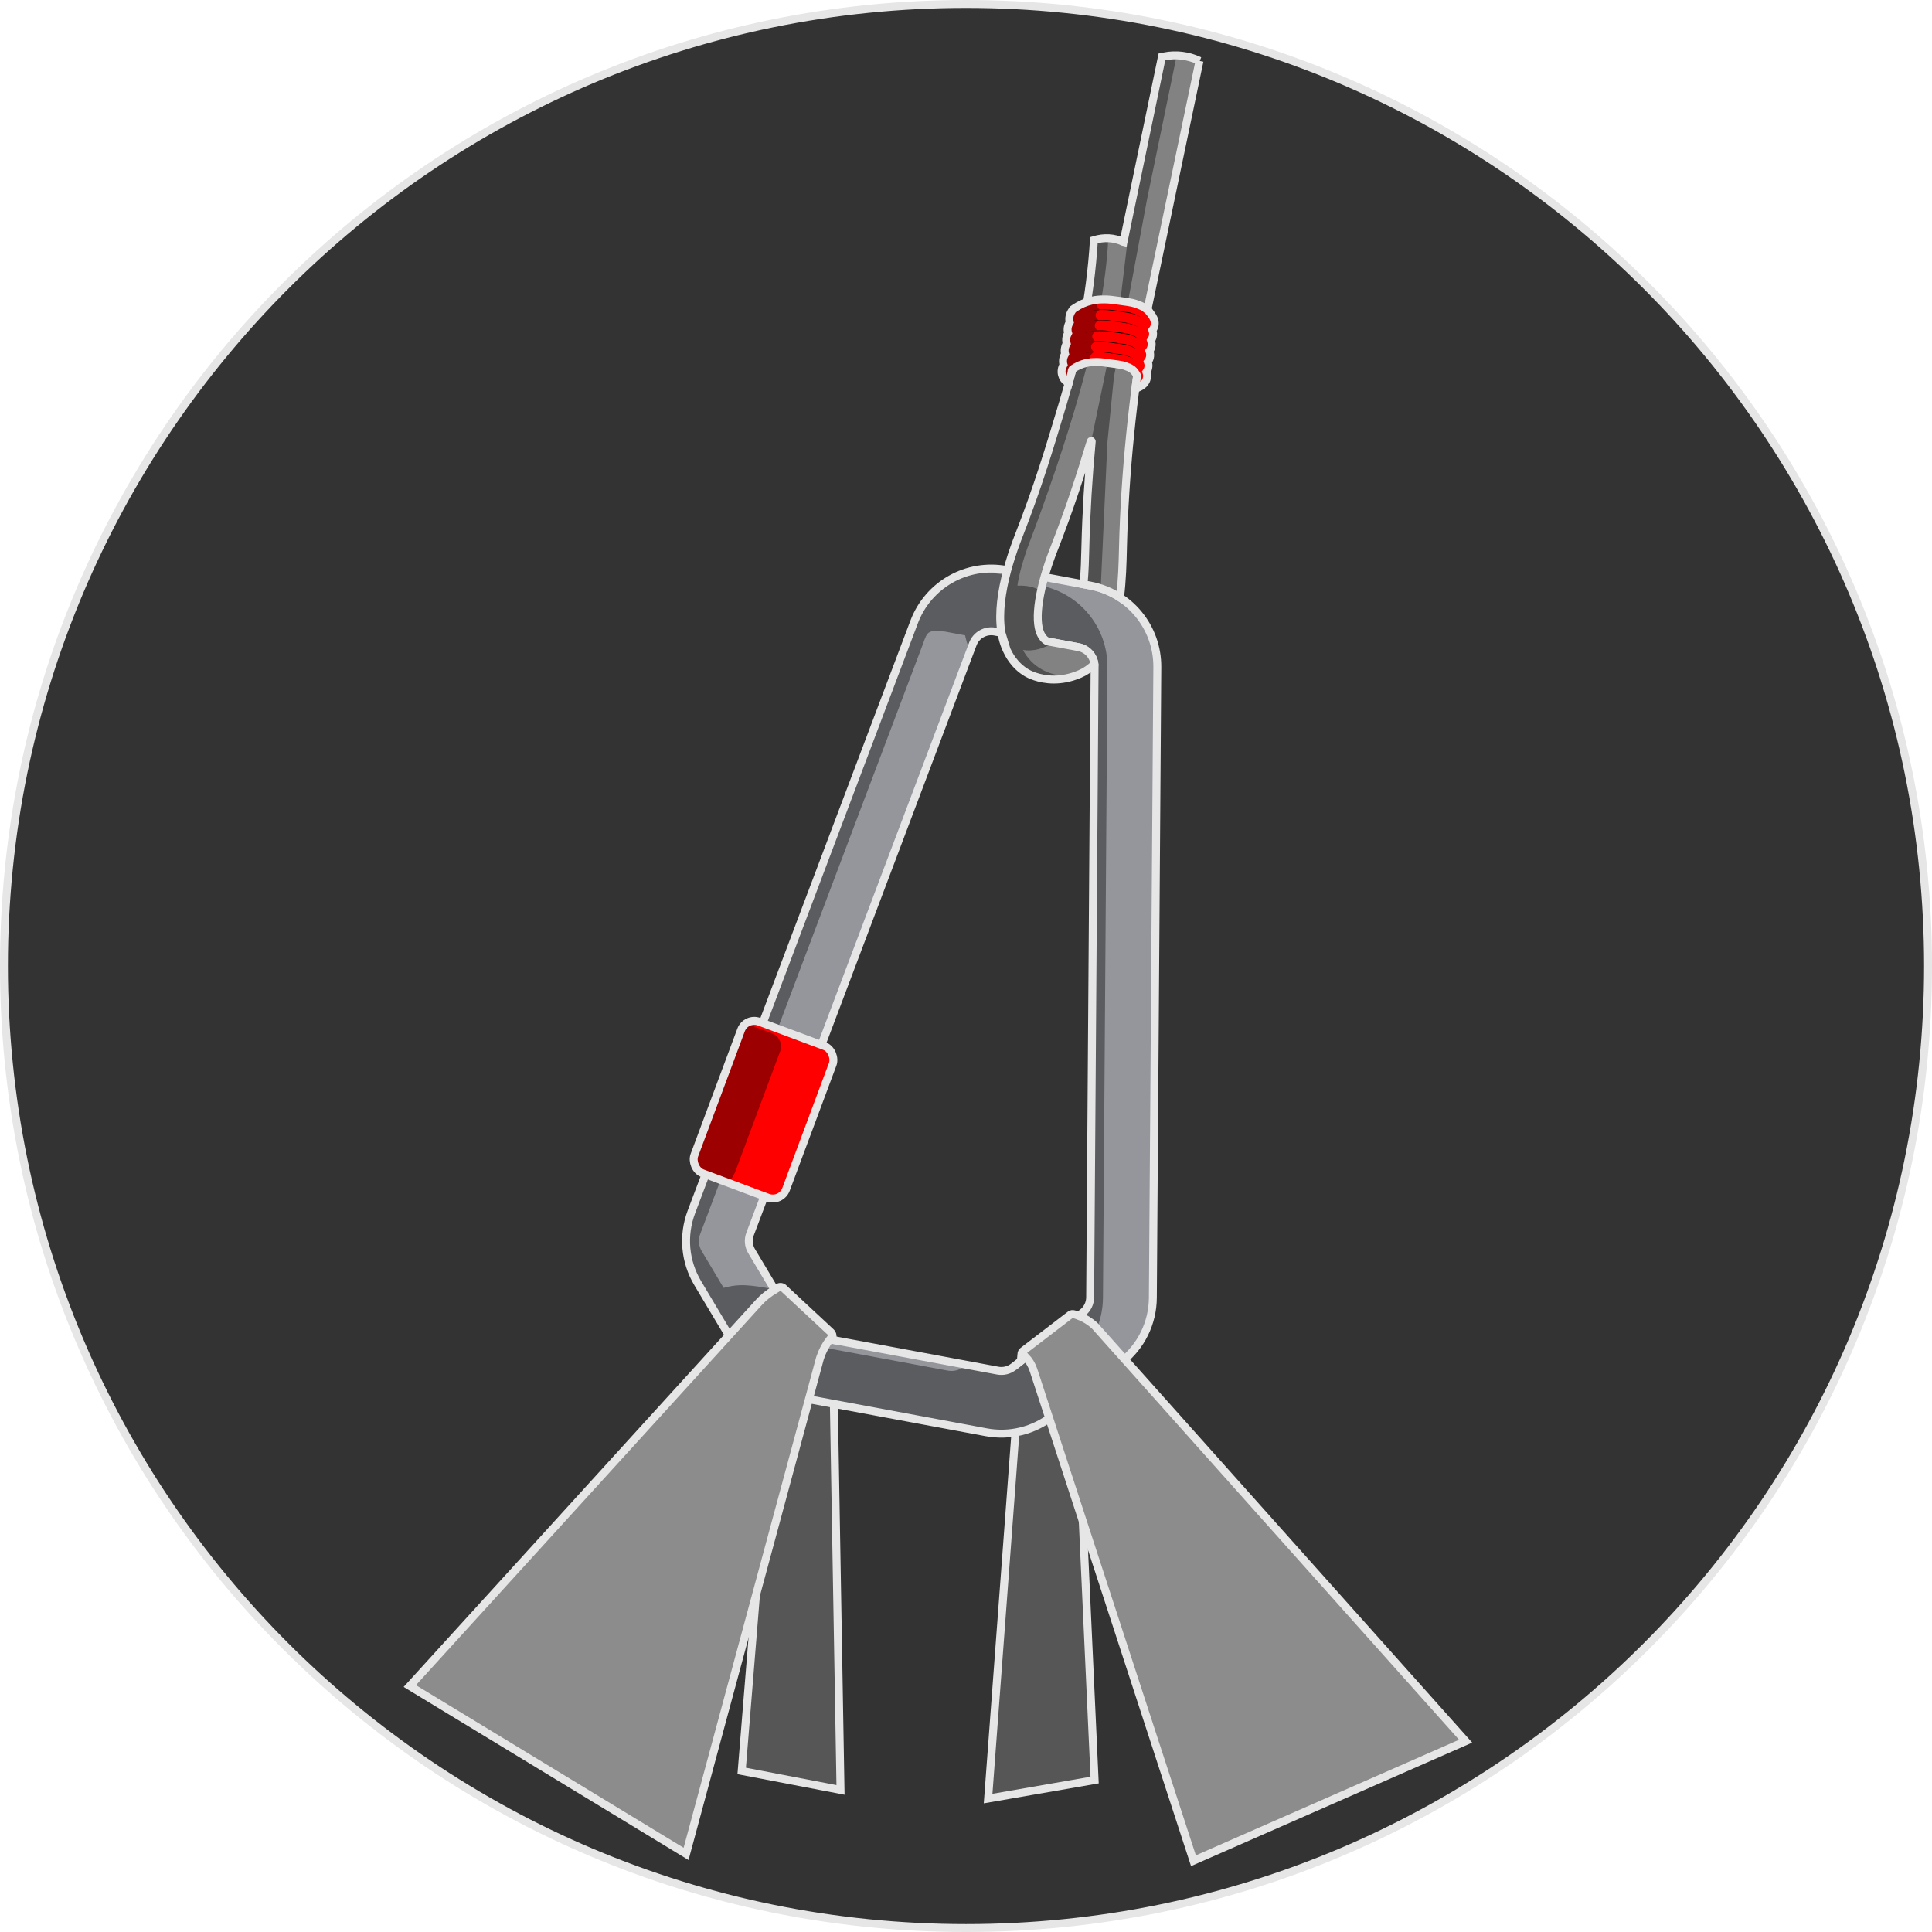 <?xml version="1.0" encoding="UTF-8"?>
<svg xmlns="http://www.w3.org/2000/svg" viewBox="0 0 1950 1950">
  <defs>
    <style>
      .cls-1 {
        mix-blend-mode: luminosity;
        opacity: .39;
      }

      .cls-2 {
        fill: #94969c;
      }

      .cls-3 {
        fill: none;
        stroke: #e6e6e6;
        stroke-miterlimit: 10;
        stroke-width: 8px;
      }

      .cls-4 {
        fill: #8c8c8c;
      }

      .cls-5 {
        isolation: isolate;
      }

      .cls-6 {
        fill: #333;
      }

      .cls-7 {
        fill: #e6e6e6;
      }

      .cls-8 {
        fill: #828282;
      }

      .cls-9 {
        fill: red;
      }
    </style>
  </defs>
  <g class="cls-5">
    <g id="BG">
      <g id="RBG_Dark" data-name="RBG Dark">
        <path class="cls-6" d="M975,1946c-131.09,0-258.25-25.67-377.96-76.3-115.63-48.91-219.47-118.92-308.65-208.09-89.18-89.18-159.19-193.02-208.1-308.64C29.67,1233.25,4,1106.09,4,975s25.67-258.25,76.3-377.96c48.91-115.63,118.92-219.47,208.1-308.65s193.02-159.19,308.65-208.1C716.75,29.67,843.91,4,975,4s258.25,25.67,377.96,76.3c115.62,48.91,219.47,118.92,308.64,208.1,89.18,89.18,159.19,193.02,208.09,308.65,50.63,119.71,76.3,246.87,76.3,377.96s-25.67,258.25-76.3,377.96c-48.91,115.62-118.92,219.47-208.09,308.64-89.18,89.18-193.02,159.19-308.64,208.09-119.71,50.63-246.87,76.3-377.96,76.3Z"/>
        <path class="cls-7" d="M975,8c65.61,0,131.19,6.61,194.89,19.65,62.08,12.7,123.15,31.66,181.51,56.34,57.3,24.23,112.56,54.23,164.26,89.16,51.21,34.59,99.36,74.32,143.12,118.08,43.76,43.76,83.49,91.91,118.08,143.12,34.92,51.7,64.92,106.96,89.16,164.26,24.68,58.35,43.64,119.42,56.34,181.51,13.04,63.71,19.65,129.28,19.65,194.89s-6.61,131.19-19.65,194.89c-12.7,62.08-31.66,123.15-56.34,181.51-24.23,57.3-54.23,112.56-89.16,164.26-34.59,51.21-74.32,99.36-118.08,143.12-43.76,43.76-91.91,83.49-143.12,118.08-51.7,34.92-106.96,64.92-164.26,89.16-58.35,24.68-119.42,43.64-181.51,56.34-63.71,13.04-129.28,19.65-194.89,19.65s-131.19-6.61-194.89-19.65c-62.08-12.7-123.15-31.66-181.51-56.34-57.3-24.23-112.56-54.23-164.26-89.16-51.21-34.59-99.36-74.32-143.12-118.08-43.76-43.76-83.49-91.91-118.08-143.12-34.92-51.7-64.92-106.96-89.16-164.26-24.68-58.35-43.64-119.42-56.34-181.51-13.04-63.71-19.65-129.28-19.65-194.89s6.61-131.19,19.65-194.89c12.7-62.08,31.66-123.15,56.34-181.51,24.23-57.3,54.23-112.56,89.16-164.26,34.59-51.21,74.32-99.36,118.08-143.12,43.76-43.76,91.91-83.49,143.12-118.08,51.7-34.92,106.96-64.92,164.26-89.16,58.35-24.68,119.42-43.64,181.51-56.34,63.71-13.04,129.28-19.65,194.89-19.65m0-8C436.52,0,0,436.52,0,975s436.52,975,975,975,975-436.52,975-975S1513.48,0,975,0h0Z"/>
      </g>
    </g>
    <g id="Drawing_Dark" data-name="Drawing Dark">
      <g id="System">
        <polygon id="Belt_2_Bottom" data-name="Belt 2 Bottom" class="cls-4" points="1030.29 1373.77 997.31 1815.33 1104.81 1796.65 1083.52 1332.15 1030.29 1373.77"/>
        <polygon id="S_Belt_2_Bottom" data-name="S Belt 2 Bottom" class="cls-1" points="1030.29 1373.77 997.31 1815.33 1104.81 1796.65 1083.52 1332.15 1030.29 1373.77"/>
        <polygon id="C_Belt_2_Bottom" data-name="C Belt 2 Bottom" class="cls-3" points="1030.29 1373.77 997.31 1815.33 1104.81 1796.65 1083.52 1332.15 1030.29 1373.77"/>
        <polygon id="Belt_1_Bottom" data-name="Belt 1 Bottom" class="cls-4" points="840.51 1352.39 848.35 1806.6 748.6 1787.45 787.29 1310.78 840.51 1352.39"/>
        <polygon id="S_Belt_1_Bottom" data-name="S Belt 1 Bottom" class="cls-1" points="840.51 1352.39 848.35 1806.6 748.6 1787.45 787.29 1310.78 840.51 1352.39"/>
        <polygon id="C_Belt_1_Bottom" data-name="C Belt 1 Bottom" class="cls-3" points="840.51 1352.39 848.35 1806.6 748.6 1787.45 787.29 1310.78 840.51 1352.39"/>
        <path id="Carabiner" class="cls-2" d="M995.45,1445.61l-189.57-35.29c-23.47-4.37-43.96-18.63-56.21-39.13l-45.39-75.96c-13.1-21.92-15.44-48.19-6.42-72.08l224.82-595.47c14.26-37.76,53.41-59.81,93.09-52.42l84.33,15.7c39.68,7.39,68.28,42.04,67.99,82.41l-4.5,636.48c-.18,25.53-11.82,49.21-31.92,64.95l-69.68,54.54c-18.8,14.72-43.05,20.65-66.53,16.28Zm8.73-808.14c-9.51-1.77-18.89,3.51-22.3,12.56l-224.82,595.47c-2.16,5.72-1.6,12.02,1.54,17.27l45.39,75.96c2.93,4.91,7.84,8.33,13.47,9.38l189.57,35.29c5.63,1.05,11.43-.37,15.94-3.9l69.68-54.54c4.82-3.77,7.61-9.44,7.65-15.56l4.5-636.48c.07-9.67-6.78-17.97-16.29-19.74l-84.33-15.7Z"/>
        <path id="S_Carabiner" data-name="S Carabiner" class="cls-1" d="M976.61,577.35c-.72,.21-1.47,.45-2.25,.71-.3,.1-1.14,.38-2.23,.77-.75,.27-1.48,.54-2.21,.84-.52,.2-1.03,.42-1.54,.63-.27,.1-.52,.22-.77,.33-.7,.29-1.38,.59-2.06,.91-.7,.32-1.38,.65-2.06,.99t-.03,.01c-.08,.04-.16,.08-.24,.13-.62,.32-1.23,.62-1.84,.95-.72,.38-1.43,.77-2.14,1.19-.27,.14-.52,.29-.77,.44-.27,.15-.52,.3-.77,.46-.27,.15-.52,.32-.78,.48-.54,.33-1.08,.67-1.61,1.01-.48,.3-.95,.62-1.42,.94-.08,.05-.15,.1-.23,.15-.24,.16-.48,.33-.71,.49-.52,.35-1.03,.71-1.53,1.09-.57,.42-1.14,.85-1.71,1.29-.16,.11-.33,.24-.48,.38-.52,.38-1.03,.8-1.53,1.22-.43,.34-.85,.7-1.27,1.06-.13,.1-.24,.2-.35,.3-.23,.19-.46,.39-.67,.58l-.08,.06-1,.91-.06,.05c-1.22,1.11-2.39,2.25-3.53,3.44-.47,.48-.92,.96-1.38,1.46-.61,.66-1.2,1.33-1.8,2.01-.56,.65-1.1,1.3-1.65,1.96-.03,.04-.05,.06-.08,.1-.46,.56-.9,1.11-1.33,1.7-.39,.49-.76,1-1.14,1.52-.1,.13-.2,.27-.29,.41-.47,.65-.94,1.3-1.38,1.97-.46,.66-.9,1.34-1.33,2.03-.43,.67-.86,1.37-1.28,2.06-.46,.76-.89,1.53-1.33,2.3-.04,.06-.08,.14-.11,.2-.32,.58-.62,1.16-.92,1.76-.03,.04-.05,.08-.06,.11-.34,.67-.68,1.34-1.01,2.03-.03,.04-.04,.08-.06,.13-.03,.05-.05,.11-.08,.16-.25,.53-.49,1.06-.75,1.61,0,.03-.01,.04-.03,.06-.1,.2-.19,.39-.27,.59-.28,.61-.54,1.22-.78,1.84h-.01s-.01,.04-.01,.05c-.34,.81-.66,1.63-.97,2.46l-224.82,595.46c-9.02,23.9-6.68,50.17,6.42,72.09l9.88,16.53,.37,.62,35.13,58.8c4.77,7.99,10.78,15.02,17.74,20.88,.27,.23,.53,.46,.8,.67,10.75,8.86,23.68,14.97,37.67,17.58l178.32,33.19,11.26,2.1c4.68,.86,9.4,1.33,14.1,1.39,.33,.01,.66,.01,.99,.01,18.49,.03,36.64-6.1,51.44-17.68l41.15-32.21-20.73-23.21c.19-.15,.38-.32,.57-.47,19.09-15.71,30.08-38.77,30.26-63.6l4.51-636.48c.28-40.36-28.31-75.01-67.99-82.41l-33.41-6.21c.35-1.28,.71-2.57,1.09-3.88l-28.37-4.79c-1.05-.11-2.18-.18-3.38-.17-3.6,.02-6.67,.69-9.05,1.45Zm-246.21,722.53c-7.39-12.37-14.77-24.74-22.16-37.11-3.14-5.25-3.7-11.54-1.53-17.26l224.82-595.47c4.52-12.9,4.89-14.34,22.3-12.57l20.25,3.77c.13,.67,.28,1.34,.44,2,.33,1.49,.72,2.96,1.16,4.4,.2,.66,.41,1.32,.62,1.96,.03,.09,.05,.18,.09,.27,.16,.48,.33,.96,.52,1.44,.08,.25,.16,.49,.27,.73,.03,.06,.05,.11,.06,.18,.23,.59,.47,1.18,.72,1.76,.28,.67,.58,1.33,.89,1.99,.13,.27,.27,.58,.43,.92l2.59-6.86c.11-.32,.24-.62,.38-.92,.13-.3,.27-.61,.42-.9,.14-.3,.29-.58,.46-.87,.15-.27,.3-.53,.46-.78,.2-.32,.41-.62,.62-.92,.16-.24,.34-.48,.52-.72,.39-.51,.8-.99,1.24-1.46,.23-.25,.47-.49,.72-.73,.24-.23,.49-.46,.75-.68,.01-.03,.03-.04,.05-.05,.24-.22,.49-.42,.76-.62,.25-.2,.52-.41,.78-.58,.27-.19,.56-.38,.84-.57,.22-.14,.43-.27,.65-.38,.19-.11,.38-.23,.57-.33,.18-.09,.35-.19,.54-.28,.29-.14,.57-.28,.86-.41,.03-.01,.05-.03,.06-.03,.3-.14,.62-.27,.94-.38,.28-.1,.54-.2,.84-.3,.01,0,.04-.01,.05-.01,.08-.03,.14-.04,.2-.06,.16-.05,.33-.1,.48-.14,.13-.04,.25-.08,.37-.1,.33-.09,.66-.18,1-.24,.29-.06,.59-.13,.89-.16,.04-.01,.06-.03,.1-.03,.03,0,.05,0,.09-.01,.32-.05,.63-.09,.95-.11,1.87-.2,3.81-.14,5.75,.23l8.71,1.62,75.62,14.07c9.51,1.77,16.35,10.07,16.29,19.76l-4.51,636.48c-.05,6.11-2.84,11.78-7.66,15.55l-31.17,24.41-.58,.46-37.92,29.68c-4.51,3.52-10.31,4.94-15.93,3.9l-18.53-3.44h0s-1.08-.22-1.08-.22l-12.23-2.27-2.59,2.02c-4.51,3.52-10.31,4.94-15.93,3.9l-169.7-31.59-1-.19-.22-3.53c-.08-1.29-.65-2.51-1.59-3.39l-2.27-42.92c-6.92-1.75-12.82-2.73-17.17-3.3-8.27-1.09-16.08-2.07-25.92-.5-3.59,.57-6.49,1.34-8.41,1.9Z"/>
        <path id="C_Carabiner" data-name="C Carabiner" class="cls-3" d="M995.45,1445.61l-189.57-35.29c-23.47-4.37-43.96-18.63-56.21-39.13l-45.39-75.96c-13.1-21.92-15.44-48.19-6.42-72.08l224.82-595.47c14.26-37.76,53.41-59.81,93.09-52.42l84.33,15.7c39.68,7.39,68.28,42.04,67.99,82.41l-4.5,636.48c-.18,25.53-11.82,49.21-31.92,64.95l-69.68,54.54c-18.8,14.72-43.05,20.65-66.53,16.28Zm8.73-808.14c-9.51-1.77-18.89,3.51-22.3,12.56l-224.82,595.47c-2.16,5.72-1.6,12.02,1.54,17.27l45.39,75.96c2.93,4.91,7.84,8.33,13.47,9.38l189.57,35.29c5.63,1.05,11.43-.37,15.94-3.9l69.68-54.54c4.82-3.77,7.61-9.44,7.65-15.56l4.5-636.48c.07-9.67-6.78-17.97-16.29-19.74l-84.33-15.7Z"/>
        <rect id="Lock" class="cls-9" x="721.24" y="1038.41" width="98.72" height="163.27" rx="14.2" ry="14.2" transform="translate(439.95 -198.67) rotate(20.45)"/>
        <path id="S_Lock" data-name="S Lock" class="cls-1" d="M779.11,1042.8l-25.65-9.57c2.73-.75,6.63-1.55,11.44-.86,3.26,.48,6.19,1.67,8.17,2.56h2.91l-6.27-2.35-3.53-1.31c-4.91-1.83-10.18-.77-13.96,2.32,0,0,0,0,0,0-1.89,1.53-3.41,3.57-4.32,6.02l-47.12,126.37c-2.54,6.81,.48,14.33,6.78,17.58h.01l21.84,8.25c3.13,1.13,8.13,3.03,13.14-10.36l44.89-120.39c2.74-7.35-.99-15.52-8.34-18.26Z"/>
        <rect id="C_Lock" data-name="C Lock" class="cls-3" x="721.24" y="1038.41" width="98.72" height="163.27" rx="14.2" ry="14.2" transform="translate(439.95 -198.67) rotate(20.45)"/>
        <path id="Belt_2_Top" data-name="Belt 2 Top" class="cls-4" d="M1088.73,1328.02l-4.86-1.56c-1.25-.4-2.62-.16-3.67,.64l-47.67,36.53c-.99,.76-1.57,1.94-1.57,3.19l-.63,6.92,5.06-3.96h0c3.28,3.48,5.8,7.62,7.38,12.14l.78,2.23,161.03,493.93,274.7-120.66-374.55-419.51-.03-.02c-4.68-4.23-10.09-7.57-15.98-9.85h0Z"/>
        <path id="C_Belt_2_Top" data-name="C Belt 2 Top" class="cls-3" d="M1088.73,1328.02l-4.86-1.56c-1.25-.4-2.62-.16-3.67,.64l-47.67,36.53c-.99,.76-1.57,1.94-1.57,3.19l-.63,6.92,5.06-3.96h0c3.28,3.48,5.8,7.62,7.38,12.14l.78,2.23,161.03,493.93,274.7-120.66-374.55-419.51-.03-.02c-4.68-4.23-10.09-7.57-15.98-9.85h0Z"/>
        <path id="Belt_1_Top" data-name="Belt 1 Top" class="cls-4" d="M781.91,1301.77h0c-5.87,3.36-11.19,7.59-15.77,12.57l-.17,.19-352.35,387.22,278.85,169.43,135.02-499.8,.54-1.61c2.16-6.47,5.39-12.53,9.57-17.92h0s2.93,.55,2.93,.55l-.26-4.31c-.08-1.29-.65-2.5-1.6-3.39l-47.88-44.59c-1.5-1.39-3.75-1.6-5.47-.5l-3.39,2.17Z"/>
        <path id="C_Belt_1_Top" data-name="C Belt 1 Top" class="cls-3" d="M781.91,1301.77h0c-5.87,3.36-11.19,7.59-15.77,12.57l-.17,.19-352.35,387.22,278.85,169.43,135.02-499.8,.54-1.61c2.16-6.47,5.39-12.53,9.57-17.92h0s2.93,.55,2.93,.55l-.26-4.31c-.08-1.29-.65-2.5-1.6-3.39l-47.88-44.59c-1.5-1.39-3.75-1.6-5.47-.5l-3.39,2.17Z"/>
        <g id="Rope">
          <path id="Rope-2" data-name="Rope" class="cls-8" d="M1210.68,61.44l-54.03,258.37c-13.6,81.46-21.41,159.6-23.21,232.25l-.06,2.66c-.32,13.32-.74,30.7-2.94,48.38-8.98-5.87-19.22-10.08-30.33-12.15l-6.45-1.2c1.22-13.31,1.54-26.22,1.77-35.94l.07-2.69c.88-35.67,3.18-72.61,6.86-110.56-11.4,37.74-22.01,71.07-38.65,113.66l-.06,.15,.06-.15-.06,.15c-14.98,38.3-20.07,71.02-13.29,85.38,.68,1.44,3.63,6.75,7.36,7.67l30.82,5.74c8.62,1.6,15.04,8.58,16.11,17.08-4.25,4.19-9.13,7.62-14.76,10.04-9.69,4.16-18.59,5.59-26.24,5.59-15.35,0-25.69-5.75-27.3-6.7-13.01-7.71-18.51-19.37-20.32-23.2-2.51-5.32-4.2-11.13-5.23-17.28l5.23,17.28c-14.86-31.48-1.53-80.14,12.26-115.42l.06-.15-.06,.15,.06-.15c19.31-49.41,30.39-86.42,44.41-133.27,17.91-59.87,23.79-94.81,27.18-121.1,1.87-14.48,3.27-29.17,4.16-43.66,0,0,0,0,0,0h0c10.14-3.09,20.27-2.62,29.54,1.75l.33,.08,38.77-186.8,1.62-.33c12.27-2.47,25-.94,36.34,4.36h0Z"/>
          <path id="S_Rope_2" data-name="S Rope 2" class="cls-1" d="M1187.66,55.96l-29.9,145.04-33.5,179.8-6.53,65.55-6.77,147.39c-3.51-1.16-7.13-2.1-10.86-2.79l-6.46-1.2c1.23-13.32,1.54-26.22,1.78-35.94l.06-2.69c.61-24.52,1.89-49.65,3.82-75.28l.05-.53c.86-11.48,1.85-23.06,2.99-34.75l28.42-136.78,6.81-56.61-3.63-2.97,38.77-186.79,1.63-.33c4.41-.89,8.88-1.26,13.32-1.12Z"/>
          <path id="S_Rope_1" data-name="S Rope 1" class="cls-1" d="M1086.39,681.67c-.07,.03-.13,.05-.2,.08-4.78,1.9-9.79,3.06-14.76,3.62-.13,.02-.26,.04-.39,.05-2.58,.31-5.05,.45-7.41,.45-5.51,0-10.38-.74-14.42-1.74-.3-.07-.6-.14-.9-.22-.22-.05-.43-.11-.64-.17-4.12-1.06-7.75-2.49-10.6-4.14-.02-.01-.03-.01-.05-.03-.02-.02-.05-.03-.07-.04-.14-.07-.27-.15-.4-.23-.08-.04-.15-.08-.23-.13-5.02-2.98-8.93-6.55-11.93-10.03-4.7-5.28-7.78-10.98-9.92-16.72-.06-.16-.12-.32-.18-.48,0-.01-.01-.03-.02-.05-.24-.64-.48-1.29-.7-1.94-.02-.06-.04-.11-.06-.16-.04-.12-.08-.24-.12-.37-.19-.59-.38-1.18-.56-1.78-.22-.72-.42-1.45-.61-2.18-.2-.74-.38-1.48-.55-2.22-.23-1-.43-2.01-.62-3.03-.08-.42-.16-.82-.23-1.24-.01-.05-.02-.11-.03-.16-.01-.02-.01-.04-.01-.06v-.05s-.01-.01-.01-.01c-.09-.54-.18-1.09-.25-1.64,0-.01,0-.03-.01-.04,0-.03,0-.05-.01-.07v-.02s-.01-.1-.02-.15c0-.02-.01-.04-.01-.06-.01-.08-.03-.17-.03-.25-.07-.44-.13-.87-.18-1.31-.05-.4-.1-.81-.14-1.22-.02-.14-.04-.29-.05-.43-.02-.15-.03-.3-.04-.44-.05-.46-.1-.92-.14-1.39-.01-.03-.01-.07-.01-.1-.03-.35-.06-.7-.08-1.05-.03-.34-.05-.68-.07-1.02-.02-.33-.05-.7-.06-1.04-.03-.51-.06-1.02-.08-1.52-.02-.51-.04-1.02-.05-1.53s-.02-1.02-.03-1.53c-.02-1.46-.01-2.91,.02-4.37,.04-1.77,.12-3.57,.24-5.37,.07-.98,.14-1.95,.22-2.93,.04-.53,.09-1.06,.14-1.59,.11-1.06,.22-2.12,.34-3.18,.24-2.11,.52-4.22,.86-6.34,.31-2.09,.67-4.2,1.07-6.3,.61-3.25,1.29-6.48,2.04-9.69,.14-.62,.29-1.24,.44-1.86,.14-.58,.28-1.16,.43-1.74,.71-2.85,1.47-5.68,2.27-8.5,.29-1.02,.59-2.05,.89-3.07,.61-2.04,1.23-4.08,1.88-6.11,.32-1.01,.64-2.02,.97-3.02t.01-.02c2.2-6.71,4.56-13.17,6.93-19.24l.06-.15c1.53-3.92,3.01-7.76,4.45-11.54,7.99-21.98,15.94-44.71,23.48-67.7,.04-.1,.07-.21,.1-.31,5.48-17.28,10.68-34.68,16.38-53.72,2.3-7.71,4.41-15,6.34-21.92,8.38-31.12,15.25-61.77,19.71-90.75,.41-2.92,.78-5.72,1.13-8.43,1.87-14.48,3.27-29.17,4.16-43.67,1.08-.33,2.15-.61,3.23-.86,.34-.08,.67-.15,1.01-.22,.92-.19,1.84-.35,2.75-.48,.42-.06,.85-.11,1.27-.16,.67-.07,1.34-.13,2.01-.18,.33-.02,.66-.04,1-.05,.79-.03,1.58-.04,2.36-.02,.29,0,.58,.02,.87,.03-3.99,91.48-44.17,213.7-81.8,313.23-4.57,13.56-7.66,23.29-9.93,37.44,19.64-.5,23.53,6.5,23.53,6.5-.01,.03-.01,.07-.02,.1-2.92,16.6-3.95,30.44-1.02,39.54,.1,.3,.2,.59,.31,.88,.22,.57,.45,1.12,.7,1.65,.37,.79,1.43,2.75,2.93,4.51,1.24,1.33,2.71,2.39,4.43,3.16l6.34,1.18c-11.17,5.89-21.04,9.22-31.57,7.4,8.3,16.14,27,29.11,53.92,25.66Z"/>
          <path id="C_Rope" data-name="C Rope" class="cls-3" d="M1210.68,61.44l-54.03,258.37c-13.6,81.46-21.41,159.6-23.21,232.25l-.06,2.66c-.32,13.32-.74,30.7-2.94,48.38-8.98-5.87-19.22-10.08-30.33-12.15l-6.45-1.2c1.22-13.31,1.54-26.22,1.77-35.94l.07-2.69c.85-34.08,2.98-69.33,6.38-105.5,.06-.61-.81-.78-.99-.2-10.85,35.77-21.25,68.05-37.18,108.81l-.06,.15,.06-.15-.06,.15c-14.98,38.3-20.07,71.02-13.29,85.38,.68,1.44,3.63,6.75,7.36,7.67l30.82,5.74c8.62,1.6,15.04,8.58,16.11,17.08-4.25,4.19-9.13,7.62-14.76,10.04-9.69,4.16-18.59,5.59-26.24,5.59-15.35,0-25.69-5.75-27.3-6.7-13.01-7.71-18.51-19.37-20.32-23.2-2.51-5.32-4.2-11.13-5.23-17.28l5.23,17.28c-14.86-31.48-1.53-80.14,12.26-115.42l.06-.15-.06,.15,.06-.15c19.31-49.41,30.39-86.42,44.41-133.27,17.91-59.87,23.79-94.81,27.18-121.1,1.87-14.48,3.27-29.17,4.16-43.66,0,0,0,0,0,0h0c10.14-3.09,20.27-2.62,29.54,1.75l.33,.08,38.77-186.8,2.35-.47c11.79-2.37,24.04-.91,34.94,4.19l.67,.32Z"/>
          <g id="Junction_Ropes" data-name="Junction Ropes">
            <g>
              <path id="Rope_3" data-name="Rope 3" d="M1147.63,379.61c.07-.83-.66-1.92-1.87-3.63-.82-1.16-1.8-2.19-2.9-3.06-1.16-.92-2.47-1.67-3.87-2.22l-.76-.3c-4.68-1.84-4.77-1.87-16.57-3.5-7.99-1.1-10.69-1.45-14.2-1.49h-1.28c-2.67,0-5.91,.11-9.78,.99-4.88,1.11-9.55,3.18-13.88,6.15-.77,1.15-1.05,2.21-.84,3.13l-2.99,10.91-1.55-.81c-2.77-1.96-4.56-4.58-5.31-7.79-.86-3.66-.05-7.6,2.28-11.08l1.08-1.61,1.6-1.1c5.39-3.7,11.23-6.28,17.36-7.67,4.84-1.1,8.8-1.25,12.02-1.25h1.37c4.13,.05,7.01,.42,15.49,1.59,12.08,1.66,13.14,1.84,18.89,4.1l.76,.3c2.34,.92,4.52,2.17,6.47,3.72,1.85,1.46,3.48,3.19,4.86,5.13,1.84,2.59,4.12,5.8,3.71,10.39-.29,3.28-2.09,7.81-9.02,10.79l-2.74,1.05,1.67-12.74Z"/>
              <path id="Rope_2" data-name="Rope 2" d="M1150.09,380.8l-3.99-9.31c.85-.37,2.85-1.33,2.95-2.39,.07-.83-.66-1.92-1.87-3.63-.82-1.16-1.8-2.19-2.9-3.06-1.16-.92-2.47-1.67-3.87-2.22l-.76-.3c-4.68-1.84-4.77-1.87-16.57-3.5-7.99-1.1-10.69-1.45-14.2-1.49h-1.28c-2.67,0-5.91,.11-9.78,.99-4.88,1.11-9.55,3.18-13.88,6.15-.77,1.15-1.05,2.21-.84,3.13,.15,.66,.45,1.43,1.99,2.26l-4.8,8.91c-3.77-2.03-6.14-5.01-7.04-8.85-.86-3.66-.05-7.6,2.28-11.09l1.08-1.61,1.6-1.1c5.39-3.7,11.23-6.28,17.36-7.67,4.84-1.1,8.8-1.25,12.02-1.25h1.37c4.13,.05,7.01,.42,15.49,1.59,12.08,1.66,13.14,1.84,18.89,4.1l.76,.3c2.34,.92,4.52,2.17,6.47,3.72,1.85,1.46,3.48,3.19,4.86,5.13,1.84,2.59,4.12,5.8,3.71,10.39-.29,3.28-2.09,7.82-9.04,10.8Z"/>
              <path id="Rope_1" data-name="Rope 1" d="M1151.51,370.28l-3.88-9.35c.9-.38,3.01-1.37,3.11-2.47,.07-.83-.66-1.92-1.87-3.63-.82-1.16-1.8-2.19-2.9-3.06-1.16-.92-2.47-1.67-3.87-2.22l-.76-.3c-4.68-1.84-4.77-1.87-16.57-3.5-7.99-1.1-10.69-1.45-14.2-1.49h-1.28c-2.67,0-5.91,.11-9.78,.99-4.88,1.11-9.55,3.18-13.88,6.15-.77,1.15-1.05,2.21-.84,3.13,.18,.75,.54,1.63,2.61,2.56l-4.16,9.23c-4.51-2.03-7.3-5.22-8.3-9.48-.86-3.66-.05-7.6,2.28-11.09l1.08-1.61,1.6-1.1c5.39-3.7,11.23-6.28,17.36-7.67,4.84-1.1,8.8-1.25,12.02-1.25h1.37c4.13,.05,7.01,.42,15.49,1.59,12.08,1.66,13.14,1.84,18.89,4.1l.76,.3c2.34,.92,4.52,2.17,6.47,3.72,1.85,1.46,3.48,3.19,4.86,5.13,1.84,2.59,4.12,5.8,3.71,10.39-.3,3.34-2.15,7.94-9.31,10.92Z"/>
              <path id="Rope_3-2" data-name="Rope 3" d="M1152.25,347.66c.07-.83-.66-1.92-1.87-3.63-.82-1.16-1.8-2.19-2.9-3.06-1.16-.92-2.47-1.67-3.87-2.22l-.76-.3c-4.68-1.84-4.77-1.87-16.57-3.5-7.99-1.1-10.69-1.45-14.2-1.49h-1.28c-2.67,0-5.91,.11-9.78,.99-4.88,1.11-9.55,3.18-13.88,6.15-.77,1.15-1.05,2.21-.84,3.13l-2.99,10.91-1.55-.81c-2.77-1.96-4.56-4.58-5.31-7.79-.86-3.66-.05-7.6,2.28-11.08l1.08-1.61,1.6-1.1c5.39-3.7,11.23-6.28,17.36-7.67,4.84-1.1,8.8-1.25,12.02-1.25h1.37c4.13,.05,7.01,.42,15.49,1.59,12.08,1.66,13.14,1.84,18.89,4.1l.76,.3c2.34,.92,4.52,2.17,6.47,3.72,1.85,1.46,3.48,3.19,4.86,5.13,1.84,2.59,4.12,5.8,3.71,10.39-.29,3.28-2.09,7.81-9.02,10.79l-2.74,1.05,1.67-12.74Z"/>
              <path id="Rope_2-2" data-name="Rope 2" d="M1154.71,348.85l-3.99-9.31c.85-.37,2.85-1.33,2.95-2.39,.07-.83-.66-1.92-1.87-3.63-.82-1.16-1.8-2.19-2.9-3.06-1.16-.92-2.47-1.67-3.87-2.22l-.76-.3c-4.68-1.84-4.77-1.87-16.57-3.5-7.99-1.1-10.69-1.45-14.2-1.49h-1.28c-2.67,0-5.91,.11-9.78,.99-4.88,1.11-9.55,3.18-13.88,6.15-.77,1.15-1.05,2.21-.84,3.13,.15,.66,.45,1.43,1.99,2.26l-4.8,8.91c-3.77-2.03-6.14-5.01-7.04-8.85-.86-3.66-.05-7.6,2.28-11.09l1.08-1.61,1.6-1.1c5.39-3.7,11.23-6.28,17.36-7.67,4.84-1.1,8.8-1.25,12.02-1.25h1.37c4.13,.05,7.01,.42,15.49,1.59,12.08,1.66,13.14,1.84,18.89,4.1l.76,.3c2.34,.92,4.52,2.17,6.47,3.72,1.85,1.46,3.48,3.19,4.86,5.13,1.84,2.59,4.12,5.8,3.71,10.39-.29,3.28-2.09,7.82-9.04,10.8Z"/>
              <path id="Rope_1-2" data-name="Rope 1" d="M1156.13,338.33l-3.88-9.35c.9-.38,3.01-1.37,3.11-2.47,.07-.83-.66-1.92-1.87-3.63-.82-1.16-1.8-2.19-2.9-3.06-1.16-.92-2.47-1.67-3.87-2.22l-.76-.3c-4.68-1.84-4.77-1.87-16.57-3.5-7.99-1.1-10.69-1.45-14.2-1.49h-1.28c-2.67,0-5.91,.11-9.78,.99-4.88,1.11-9.55,3.18-13.88,6.15-.77,1.15-1.05,2.21-.84,3.13,.18,.75,.54,1.63,2.61,2.56l-4.16,9.23c-4.51-2.03-7.3-5.22-8.3-9.48-.86-3.66-.05-7.6,2.28-11.09l1.08-1.61,1.6-1.1c5.39-3.7,11.23-6.28,17.36-7.67,4.84-1.1,8.8-1.25,12.02-1.25h1.37c4.13,.05,7.01,.42,15.49,1.59,12.08,1.66,13.14,1.84,18.89,4.1l.76,.3c2.34,.92,4.52,2.17,6.47,3.72,1.85,1.46,3.48,3.19,4.86,5.13,1.84,2.59,4.12,5.8,3.71,10.39-.3,3.34-2.15,7.94-9.31,10.92Z"/>
              <path id="S_Ropes" data-name="S Ropes" d="M1104.13,313.32c-.1,.03-.19,.05-.29,.08,2.13-.32,4.05-.46,5.8-.52-.73,.39-7.53,4.38-1.06,10.19-1.65,.11-3.46,.33-5.43,.75,2.09-.29,3.99-.41,5.7-.44-.43,.23-7.71,4.25-1.14,10.18-1.97,.1-4.2,.35-6.68,.92-.82,.19-1.63,.39-2.43,.65,2.85-.57,5.37-.81,7.59-.91-.92,.52-7.39,4.48-.96,10.2-1.72,.13-3.63,.38-5.71,.86-.1,.03-.19,.05-.29,.08,2.13-.32,4.05-.46,5.8-.52-.73,.39-7.53,4.38-1.06,10.19-1.65,.11-3.46,.33-5.43,.75,2.09-.29,3.99-.41,5.7-.44-.43,.23-7.71,4.25-1.14,10.18-1.97,.1-4.2,.35-6.68,.92-4.89,1.1-9.56,3.18-13.88,6.14-.77,1.16-1.05,2.21-.84,3.14l-2.99,10.91-1.56-.81c-2.77-1.96-4.56-4.58-5.32-7.78-.77-3.27-.2-6.75,1.58-9.92-.05-.19-.1-.38-.15-.58-.81-3.39-.18-7.01,1.78-10.29-.04-.11-.08-.24-.1-.35-.78-3.33-.19-6.87,1.7-10.13-.08-.22-.14-.44-.19-.67-.77-3.27-.2-6.75,1.58-9.92-.05-.19-.1-.38-.15-.58-.81-3.39-.18-7.01,1.78-10.29-.04-.11-.08-.24-.1-.35-.86-3.66-.05-7.59,2.29-11.09l1.08-1.61,1.59-1.1c5.39-3.7,11.24-6.28,17.36-7.67,3.39-.77,6.35-1.08,8.92-1.19-.92,.52-7.39,4.48-.96,10.2-1.72,.13-3.63,.38-5.71,.86Z"/>
              <path id="C_Junction_Ropes" data-name="C Junction Ropes" d="M1161.74,317.03c-1.38-1.94-3.01-3.66-4.86-5.13-1.95-1.55-4.13-2.8-6.47-3.72l-.76-.3c-5.75-2.26-6.8-2.44-18.89-4.1-8.48-1.17-11.36-1.54-15.49-1.58h-1.37c-3.23,0-7.18,.14-12.02,1.24-6.13,1.39-11.98,3.98-17.36,7.67l-1.6,1.1-1.08,1.61c-2.34,3.48-3.15,7.42-2.28,11.09,.03,.12,.07,.23,.1,.35-1.95,3.28-2.6,6.9-1.8,10.29,.05,.2,.11,.38,.17,.57-1.79,3.19-2.36,6.67-1.59,9.94,.05,.23,.13,.45,.19,.67-1.87,3.24-2.49,6.79-1.7,10.13,.03,.12,.07,.23,.1,.35-1.95,3.28-2.6,6.9-1.8,10.29,.05,.2,.11,.38,.17,.57-1.79,3.19-2.36,6.67-1.59,9.94,.75,3.21,2.54,5.83,5.31,7.79l1.55,.81,2.99-10.91c-.22-.92,.06-1.98,.84-3.13,4.33-2.97,9-5.04,13.88-6.15,3.86-.88,7.11-1,9.78-1h1.28c3.51,.04,6.2,.39,14.2,1.49,11.8,1.63,11.89,1.66,16.57,3.5l.76,.3c1.4,.55,2.7,1.3,3.87,2.22,1.1,.87,2.08,1.9,2.9,3.06,1.21,1.71,1.95,2.79,1.88,3.63l-1.67,12.74,2.74-1.05c6.93-2.98,8.73-7.52,9.02-10.79,.17-1.87-.12-3.5-.63-4.96,1.37-1.93,1.9-3.9,2.05-5.55,.16-1.8-.1-3.38-.57-4.81,1.53-2.02,2.11-4.1,2.27-5.83,.17-1.91-.13-3.59-.67-5.08,1.47-1.98,2.03-4.02,2.18-5.72,.17-1.87-.12-3.5-.63-4.96,1.37-1.93,1.9-3.9,2.05-5.55,.16-1.8-.1-3.38-.57-4.81,1.53-2.02,2.11-4.1,2.27-5.83,.41-4.59-1.87-7.8-3.71-10.39Z"/>
            </g>
            <g>
              <path id="Rope_3-3" data-name="Rope 3" class="cls-9" d="M1147.63,379.61c.07-.83-.66-1.92-1.87-3.63-.82-1.16-1.8-2.19-2.9-3.06-1.16-.92-2.47-1.67-3.87-2.22l-.76-.3c-4.68-1.84-4.77-1.87-16.57-3.5-7.99-1.1-10.69-1.45-14.2-1.49h-1.28c-2.67,0-5.91,.11-9.78,.99-4.88,1.11-9.55,3.18-13.88,6.15-.77,1.15-1.05,2.21-.84,3.13l-2.99,10.91-1.55-.81c-2.77-1.96-4.56-4.58-5.31-7.79-.86-3.66-.05-7.6,2.28-11.08l1.08-1.61,1.6-1.1c5.39-3.7,11.23-6.28,17.36-7.67,4.84-1.1,8.8-1.25,12.02-1.25h1.37c4.13,.05,7.01,.42,15.49,1.59,12.08,1.66,13.14,1.84,18.89,4.1l.76,.3c2.34,.92,4.52,2.17,6.47,3.72,1.85,1.46,3.48,3.19,4.86,5.13,1.84,2.59,4.12,5.8,3.71,10.39-.29,3.28-2.09,7.81-9.02,10.79l-2.74,1.05,1.67-12.74Z"/>
              <path id="Rope_2-3" data-name="Rope 2" class="cls-9" d="M1150.09,380.8l-3.99-9.31c.85-.37,2.85-1.33,2.95-2.39,.07-.83-.66-1.92-1.87-3.63-.82-1.16-1.8-2.19-2.9-3.06-1.16-.92-2.47-1.67-3.87-2.22l-.76-.3c-4.68-1.84-4.77-1.87-16.57-3.5-7.99-1.1-10.69-1.45-14.2-1.49h-1.28c-2.67,0-5.91,.11-9.78,.99-4.88,1.11-9.55,3.18-13.88,6.15-.77,1.15-1.05,2.21-.84,3.13,.15,.66,.45,1.43,1.99,2.26l-4.8,8.91c-3.77-2.03-6.14-5.01-7.04-8.85-.86-3.66-.05-7.6,2.28-11.09l1.08-1.61,1.6-1.1c5.39-3.7,11.23-6.28,17.36-7.67,4.84-1.1,8.8-1.25,12.02-1.25h1.37c4.13,.05,7.01,.42,15.49,1.59,12.08,1.66,13.14,1.84,18.89,4.1l.76,.3c2.34,.92,4.52,2.17,6.47,3.72,1.85,1.46,3.48,3.19,4.86,5.13,1.84,2.59,4.12,5.8,3.71,10.39-.29,3.28-2.09,7.82-9.04,10.8Z"/>
              <path id="Rope_1-3" data-name="Rope 1" class="cls-9" d="M1151.51,370.28l-3.88-9.35c.9-.38,3.01-1.37,3.11-2.47,.07-.83-.66-1.92-1.87-3.63-.82-1.16-1.8-2.19-2.9-3.06-1.16-.92-2.47-1.67-3.87-2.22l-.76-.3c-4.68-1.84-4.77-1.87-16.57-3.5-7.99-1.1-10.69-1.45-14.2-1.49h-1.28c-2.67,0-5.91,.11-9.78,.99-4.88,1.11-9.55,3.18-13.88,6.15-.77,1.15-1.05,2.21-.84,3.13,.18,.75,.54,1.63,2.61,2.56l-4.16,9.23c-4.51-2.03-7.3-5.22-8.3-9.48-.86-3.66-.05-7.6,2.28-11.09l1.08-1.61,1.6-1.1c5.39-3.7,11.23-6.28,17.36-7.67,4.84-1.1,8.8-1.25,12.02-1.25h1.37c4.13,.05,7.01,.42,15.49,1.59,12.08,1.66,13.14,1.84,18.89,4.1l.76,.3c2.34,.92,4.52,2.17,6.47,3.72,1.85,1.46,3.48,3.19,4.86,5.13,1.84,2.59,4.12,5.8,3.71,10.39-.3,3.34-2.15,7.94-9.31,10.92Z"/>
              <path id="Rope_3-4" data-name="Rope 3" class="cls-9" d="M1152.25,347.66c.07-.83-.66-1.92-1.87-3.63-.82-1.16-1.8-2.19-2.9-3.06-1.16-.92-2.47-1.67-3.87-2.22l-.76-.3c-4.68-1.84-4.77-1.87-16.57-3.5-7.99-1.1-10.69-1.45-14.2-1.49h-1.28c-2.67,0-5.91,.11-9.78,.99-4.88,1.11-9.55,3.18-13.88,6.15-.77,1.15-1.05,2.21-.84,3.13l-2.99,10.91-1.55-.81c-2.77-1.96-4.56-4.58-5.31-7.79-.86-3.66-.05-7.6,2.28-11.08l1.08-1.61,1.6-1.1c5.39-3.7,11.23-6.28,17.36-7.67,4.84-1.1,8.8-1.25,12.02-1.25h1.37c4.13,.05,7.01,.42,15.49,1.59,12.08,1.66,13.14,1.84,18.89,4.1l.76,.3c2.34,.92,4.52,2.17,6.47,3.72,1.85,1.46,3.48,3.19,4.86,5.13,1.84,2.59,4.12,5.8,3.71,10.39-.29,3.28-2.09,7.81-9.02,10.79l-2.74,1.05,1.67-12.74Z"/>
              <path id="Rope_2-4" data-name="Rope 2" class="cls-9" d="M1154.71,348.85l-3.99-9.31c.85-.37,2.85-1.33,2.95-2.39,.07-.83-.66-1.92-1.87-3.63-.82-1.16-1.8-2.19-2.9-3.06-1.16-.92-2.47-1.67-3.87-2.22l-.76-.3c-4.68-1.84-4.77-1.87-16.57-3.5-7.99-1.1-10.69-1.45-14.2-1.49h-1.28c-2.67,0-5.91,.11-9.78,.99-4.88,1.11-9.55,3.18-13.88,6.15-.77,1.15-1.05,2.21-.84,3.13,.15,.66,.45,1.43,1.99,2.26l-4.8,8.91c-3.77-2.03-6.14-5.01-7.04-8.85-.86-3.66-.05-7.6,2.28-11.09l1.08-1.61,1.6-1.1c5.39-3.7,11.23-6.28,17.36-7.67,4.84-1.1,8.8-1.25,12.02-1.25h1.37c4.13,.05,7.01,.42,15.49,1.59,12.08,1.66,13.14,1.84,18.89,4.1l.76,.3c2.34,.92,4.52,2.17,6.47,3.72,1.85,1.46,3.48,3.19,4.86,5.13,1.84,2.59,4.12,5.8,3.71,10.39-.29,3.28-2.09,7.82-9.04,10.8Z"/>
              <path id="Rope_1-4" data-name="Rope 1" class="cls-9" d="M1156.13,338.33l-3.88-9.35c.9-.38,3.01-1.37,3.11-2.47,.07-.83-.66-1.92-1.87-3.63-.82-1.16-1.8-2.19-2.9-3.06-1.16-.92-2.47-1.67-3.87-2.22l-.76-.3c-4.68-1.84-4.77-1.87-16.57-3.5-7.99-1.1-10.69-1.45-14.2-1.49h-1.28c-2.67,0-5.91,.11-9.78,.99-4.88,1.11-9.55,3.18-13.88,6.15-.77,1.15-1.05,2.21-.84,3.13,.18,.75,.54,1.63,2.61,2.56l-4.16,9.23c-4.51-2.03-7.3-5.22-8.3-9.48-.86-3.66-.05-7.6,2.28-11.09l1.08-1.61,1.6-1.1c5.39-3.7,11.23-6.28,17.36-7.67,4.84-1.1,8.8-1.25,12.02-1.25h1.37c4.13,.05,7.01,.42,15.49,1.59,12.08,1.66,13.14,1.84,18.89,4.1l.76,.3c2.34,.92,4.52,2.17,6.47,3.72,1.85,1.46,3.48,3.19,4.86,5.13,1.84,2.59,4.12,5.8,3.71,10.39-.3,3.34-2.15,7.94-9.31,10.92Z"/>
              <path id="S_Ropes-2" data-name="S Ropes" class="cls-1" d="M1104.13,313.32c-.1,.03-.19,.05-.29,.08,2.13-.32,4.05-.46,5.8-.52-.73,.39-7.53,4.38-1.06,10.19-1.65,.11-3.46,.33-5.43,.75,2.09-.29,3.99-.41,5.7-.44-.43,.23-7.71,4.25-1.14,10.18-1.97,.1-4.2,.35-6.68,.92-.82,.19-1.63,.39-2.43,.65,2.85-.57,5.37-.81,7.59-.91-.92,.52-7.39,4.48-.96,10.2-1.72,.13-3.63,.38-5.71,.86-.1,.03-.19,.05-.29,.08,2.13-.32,4.05-.46,5.8-.52-.73,.39-7.53,4.38-1.06,10.19-1.65,.11-3.46,.33-5.43,.75,2.09-.29,3.99-.41,5.7-.44-.43,.23-7.71,4.25-1.14,10.18-1.97,.1-4.2,.35-6.68,.92-4.89,1.1-9.56,3.18-13.88,6.14-.77,1.16-1.05,2.21-.84,3.14l-2.99,10.91-1.56-.81c-2.77-1.96-4.56-4.58-5.32-7.78-.77-3.27-.2-6.75,1.58-9.92-.05-.19-.1-.38-.15-.58-.81-3.39-.18-7.01,1.78-10.29-.04-.11-.08-.24-.1-.35-.78-3.33-.19-6.87,1.7-10.13-.08-.22-.14-.44-.19-.67-.77-3.27-.2-6.75,1.58-9.92-.05-.19-.1-.38-.15-.58-.81-3.39-.18-7.01,1.78-10.29-.04-.11-.08-.24-.1-.35-.86-3.66-.05-7.59,2.29-11.09l1.08-1.61,1.59-1.1c5.39-3.7,11.24-6.28,17.36-7.67,3.39-.77,6.35-1.08,8.92-1.19-.92,.52-7.39,4.48-.96,10.2-1.72,.13-3.63,.38-5.71,.86Z"/>
              <path id="C_Junction_Ropes-2" data-name="C Junction Ropes" class="cls-3" d="M1161.74,317.03c-1.38-1.94-3.01-3.66-4.86-5.13-1.95-1.55-4.13-2.8-6.47-3.72l-.76-.3c-5.75-2.26-6.8-2.44-18.89-4.1-8.48-1.17-11.36-1.54-15.49-1.58h-1.37c-3.23,0-7.18,.14-12.02,1.24-6.13,1.39-11.98,3.98-17.36,7.67l-1.6,1.1-1.08,1.61c-2.34,3.48-3.15,7.42-2.28,11.09,.03,.12,.07,.23,.1,.35-1.95,3.28-2.6,6.9-1.8,10.29,.05,.2,.11,.38,.17,.57-1.79,3.19-2.36,6.67-1.59,9.94,.05,.23,.13,.45,.19,.67-1.87,3.24-2.49,6.79-1.7,10.13,.03,.12,.07,.23,.1,.35-1.95,3.28-2.6,6.9-1.8,10.29,.05,.2,.11,.38,.17,.57-1.79,3.19-2.36,6.67-1.59,9.94,.75,3.21,2.54,5.83,5.31,7.79l1.55,.81,2.99-10.91c-.22-.92,.06-1.98,.84-3.13,4.33-2.97,9-5.04,13.88-6.15,3.86-.88,7.11-1,9.78-1h1.28c3.51,.04,6.2,.39,14.2,1.49,11.8,1.63,11.89,1.66,16.57,3.5l.76,.3c1.4,.55,2.7,1.3,3.87,2.22,1.1,.87,2.08,1.9,2.9,3.06,1.21,1.71,1.95,2.79,1.88,3.63l-1.67,12.74,2.74-1.05c6.93-2.98,8.73-7.52,9.02-10.79,.17-1.87-.12-3.5-.63-4.96,1.37-1.93,1.9-3.9,2.05-5.55,.16-1.8-.1-3.38-.57-4.81,1.53-2.02,2.11-4.1,2.27-5.83,.17-1.91-.13-3.59-.67-5.08,1.47-1.98,2.03-4.02,2.18-5.72,.17-1.87-.12-3.5-.63-4.96,1.37-1.93,1.9-3.9,2.05-5.55,.16-1.8-.1-3.38-.57-4.81,1.53-2.02,2.11-4.1,2.27-5.83,.41-4.59-1.87-7.8-3.71-10.39Z"/>
            </g>
          </g>
        </g>
      </g>
    </g>
  </g>
</svg>